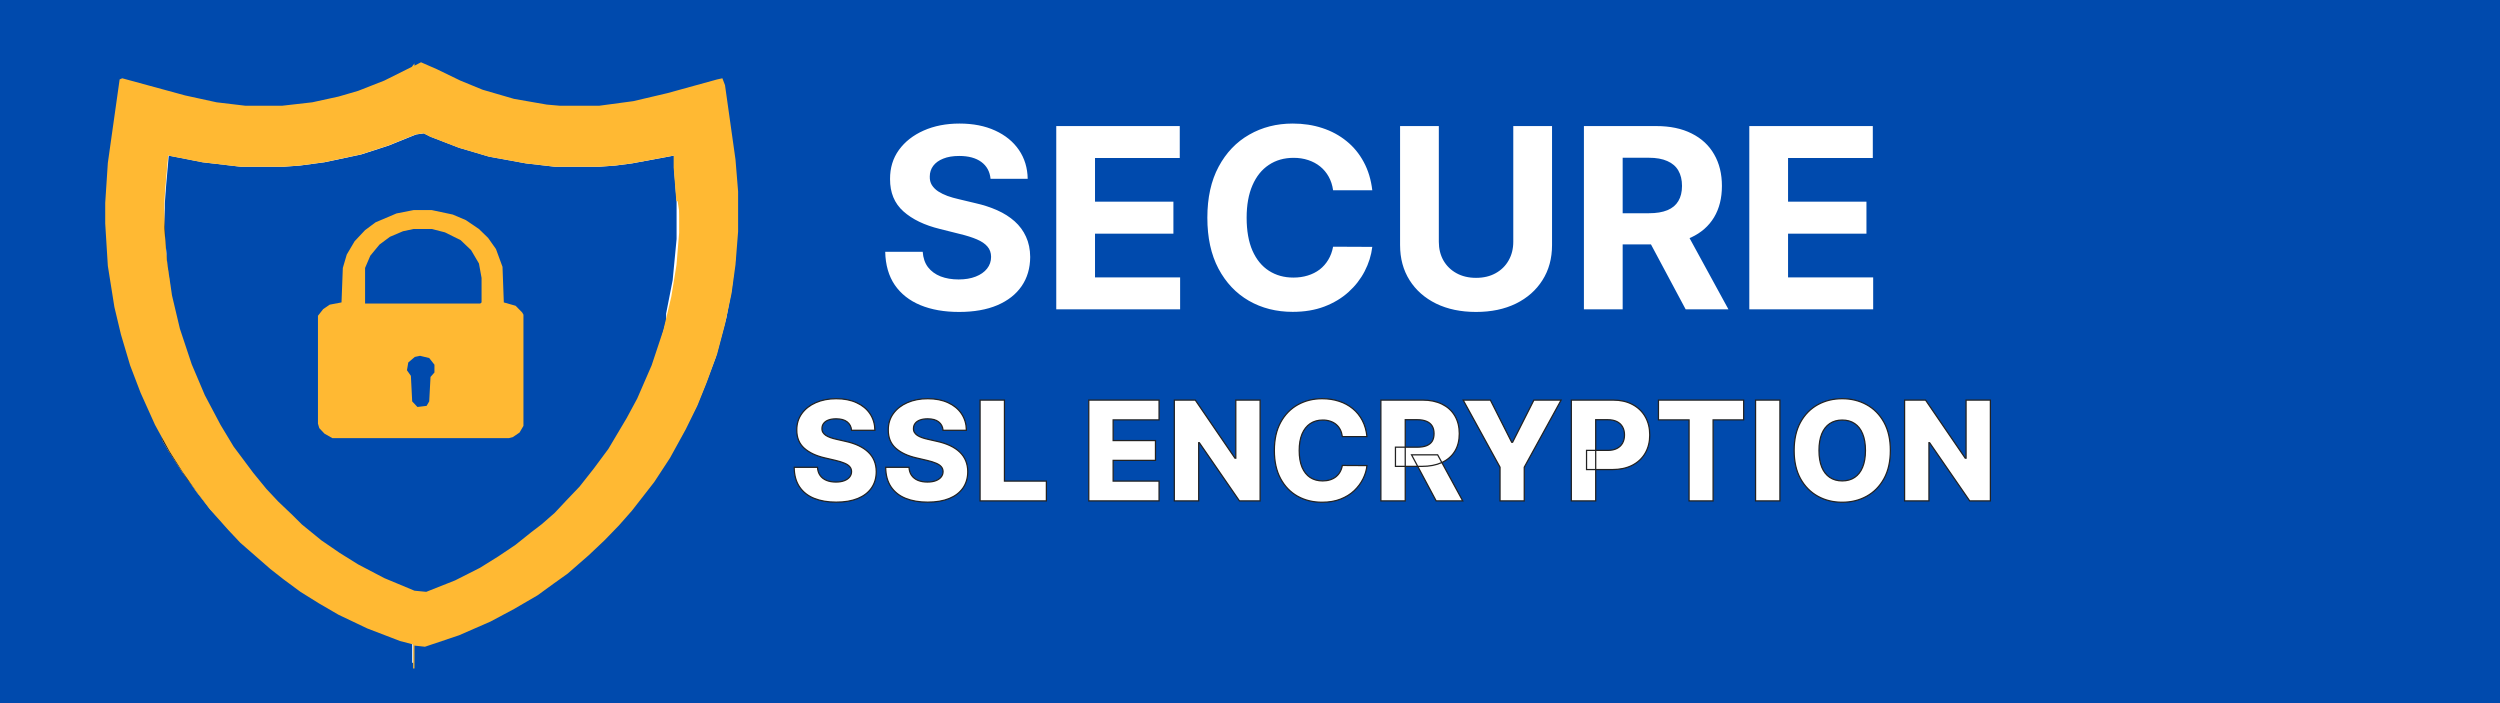 <svg width="3968" height="1116" viewBox="0 0 3968 1116" fill="none" xmlns="http://www.w3.org/2000/svg">
<rect width="3968" height="1116" fill="#9E9E9E"/>
<g clip-path="url(#clip0_0_1)">
<rect width="3968" height="1116" fill="#004AAD"/>
<path d="M664.623 209.889L677.088 211.654L710.327 225.778L751.876 239.901L793.425 250.494L845.36 259.321L880.677 262.852H951.31L990.781 259.321L1042.72 250.494L1059.34 246.963H1069.72L1075.96 319.346V379.37L1069.72 444.691L1059.34 497.654L1044.79 548.852L1028.17 594.753L1003.25 647.716L970.007 704.21L943 741.284L926.38 760.704L901.451 788.951L880.677 808.37L866.135 822.494L845.36 840.148L828.741 852.506L803.812 870.161L766.418 893.111L731.101 910.765L697.862 924.889L675.011 933.716L656.314 931.951L600.223 909L560.752 887.815L527.513 866.63L500.506 847.21L469.344 822.494L446.493 801.309L427.796 781.889L398.712 748.346L367.55 705.975L338.466 658.309L313.537 607.111L292.762 554.148L278.22 504.716L267.833 451.753L261.601 402.321L259.523 370.543V322.877L265.756 255.79L267.833 246.963L286.53 248.728L332.234 257.556L382.092 262.852H450.647L492.196 259.321L550.364 248.728L583.603 239.901L625.152 225.778L664.623 209.889Z" fill="#004AAD"/>
<path d="M664.623 178.111L675.011 181.642L708.25 195.765L741.489 208.123L774.728 218.716L812.122 227.543L859.903 234.605L876.522 236.37H940.923L984.549 232.839L1038.56 224.012L1092.58 211.654L1096.73 222.247L1107.12 299.926V305.222H1115.43L1117.5 298.16H1123.74L1127.89 305.222L1136.2 303.457L1146.59 294.63L1148.67 305.222H1152.82L1161.13 340.531L1165.29 389.963L1167.36 391.728V409.383L1161.13 460.58L1152.82 504.716L1136.2 566.506L1119.58 610.642L1105.04 645.951L1086.34 683.025L1061.41 727.161L1036.48 764.235L1001.17 808.37L980.394 831.321L957.542 854.272L932.613 877.222L899.374 905.469L876.522 921.358L851.593 939.012L814.199 960.198L776.805 979.617L726.947 1000.8L672.933 1018.46L656.314 1016.69V1052H654.236V1014.93L633.462 1009.63L581.526 990.21L535.822 969.025L504.661 951.37L475.577 933.716L448.57 914.296L427.796 898.407L380.015 857.802L361.318 838.383L332.234 806.605L311.459 780.123L288.607 748.346L267.833 716.568L257.446 698.914L259.523 693.617L265.756 702.444L269.911 704.21V707.741L280.298 709.506L284.453 716.568L290.685 720.099L296.917 709.506L311.459 707.741L313.537 698.914H319.769V702.444L326.001 704.21L336.389 714.802V718.333H340.543L361.318 744.815L384.17 774.827L402.867 794.247L425.718 818.963L431.951 824.259V827.79H436.105L450.648 841.914L469.344 857.802L485.964 870.161L515.048 891.346L556.597 916.062L600.223 937.247L643.849 954.901L662.546 960.198L679.166 958.432L712.405 946.074L753.953 928.42L793.425 907.235L818.354 891.346L847.438 871.926L882.754 843.679L901.451 827.79L920.148 808.37L947.155 778.358L972.084 746.58L997.013 713.037L1026.1 663.605L1048.95 615.938L1071.8 557.679L1073.88 547.086L1065.57 548.852V554.148L1059.34 559.444L1051.03 557.679L1048.95 554.148V540.025L1057.26 510.012V497.654L1067.65 444.691L1073.88 379.37V319.346L1069.72 266.383V246.963L1003.25 259.321L976.239 262.852L951.31 264.617H880.677L834.973 259.321L776.805 248.728L729.024 234.605L683.32 216.951L672.933 211.654L660.469 213.42L616.842 231.074L573.216 245.198L515.048 257.556L475.577 262.852L450.648 264.617H382.092L321.846 257.556L267.833 246.963L263.678 294.63L261.601 322.877V370.543L265.756 421.741L269.911 451.753V481.765L271.988 487.062L274.065 517.074H269.911L267.833 522.37L255.369 510.012L249.136 497.654L238.749 457.049L232.517 412.914L230.439 391.728V314.049L234.594 262.852L240.826 220.481L242.904 213.42L263.678 216.951L301.072 225.778L340.543 232.839L371.705 236.37H452.725L502.583 231.074L554.519 220.481L596.068 208.123L643.849 188.704L664.623 178.111Z" fill="white"/>
<path d="M656.314 333.469H685.398L718.637 340.531L739.411 349.358L760.185 363.481L774.727 377.605L787.192 395.259L797.579 423.506L799.657 480L818.354 485.296L828.741 495.889L830.818 499.42V675.963L824.586 686.556L814.199 693.617L807.966 695.383H527.513L515.048 688.321L506.738 679.494L504.661 672.432V501.185L512.97 490.593L523.358 483.531L542.055 480L544.132 425.272L550.364 404.086L562.829 382.901L579.448 365.247L596.068 352.889L629.307 338.765L656.314 333.469Z" fill="#FFB933"/>
<path d="M656.314 363.481H685.398L706.172 368.778L731.101 381.136L747.721 397.025L760.185 418.21L764.34 441.16V480L762.263 481.765H579.449V425.272L587.758 405.852L602.3 388.198L618.92 375.839L639.694 367.012L656.314 363.481Z" fill="#004AAD"/>
<path d="M257.446 693.617L265.756 702.444L269.911 704.21V707.741L280.298 709.506L284.453 716.568L290.685 720.099L296.917 709.506L311.459 707.741L313.537 698.914H319.769V702.444L326.001 704.21L336.389 714.802V718.333H340.543L361.318 744.815L384.17 774.827L402.866 794.247L425.718 818.963L431.951 824.259V827.79H436.105L450.648 841.914L469.344 857.803L485.964 870.161L512.971 889.58H506.738L494.274 884.284H485.964L488.041 887.815L485.964 893.111L477.654 894.877L475.577 901.938L469.344 903.704H461.035L440.26 894.877L423.641 882.519V878.988H415.331L380.015 848.975L363.395 836.617L357.163 829.556L350.931 827.79L323.924 796.012L296.917 760.704L269.911 720.099L257.446 698.914V693.617Z" fill="#222222"/>
<path d="M257.446 314.049H259.523L263.678 402.321L269.911 451.753V481.765L271.988 487.062L274.065 517.074H269.911L267.833 522.37L255.369 510.012L249.136 497.654L238.749 457.049L232.517 412.914L230.439 391.728V365.247L234.594 361.716L236.672 356.42L249.136 352.889L253.291 333.469L255.369 317.58L257.446 314.049Z" fill="#222222"/>
<path d="M687.475 123.383L702.017 125.148L731.101 137.506L785.115 156.926L797.579 162.222L810.044 163.988L845.36 171.049L878.599 176.346H940.922L980.394 172.815L1026.1 163.988H1042.72L1044.79 160.457L1078.03 155.161L1088.42 151.63H1098.81V155.161L1028.17 172.815L980.394 181.642L949.232 185.173H886.909L841.206 179.877L799.657 171.049L753.953 156.926L712.404 139.272L687.475 126.914V123.383Z" fill="#222222"/>
<path d="M666.701 564.741L681.243 568.272L689.553 578.864V591.222L683.32 598.284L681.243 637.123L677.088 644.185L662.546 645.951L654.236 637.123L652.159 596.519L645.927 587.691L648.004 575.333L658.391 566.506L666.701 564.741Z" fill="#004AAD"/>
<path d="M267.833 465.876H271.988L276.143 492.358H271.988L267.833 476.469V465.876Z" fill="#222222"/>
<path d="M668.223 98.84L693.18 109.732L730.616 127.886L765.972 142.409L815.886 156.932L867.88 166.009L888.678 167.825H951.071L1005.14 160.563L1059.22 147.855L1138.25 126.07L1146.57 124.255L1150.73 135.147L1167.37 253.148L1171.53 303.979V367.518L1167.37 420.165L1161.13 465.55L1150.73 514.565L1138.25 561.766L1121.61 607.151L1107.05 643.459L1088.34 681.582L1063.38 726.967L1038.42 765.09L1003.07 810.475L982.268 834.075L959.39 857.675L934.433 881.276L901.157 910.322L878.279 926.661L853.322 944.815L815.886 966.599L778.451 986.569L728.536 1008.35L674.462 1026.51L657.824 1024.69V1061H655.745V1022.88L634.947 1017.43L582.953 997.461L537.198 975.676L506.002 957.522L476.885 939.368L449.848 919.399L429.05 903.06L381.216 861.306L362.498 841.337L333.381 808.66L312.583 781.429L289.706 748.752L268.908 716.074L246.031 674.32L223.154 623.489L206.516 579.92L191.957 530.904L181.558 487.334L171.16 421.98L167 354.81V322.133L171.16 258.594L189.877 126.07L194.037 124.255L293.866 151.486L343.78 162.378L389.535 167.825H447.768L495.603 162.378L537.198 153.301L568.395 144.224L609.99 127.886L653.665 106.101L657.824 100.655V104.286L668.223 98.84ZM666.143 195.056L618.309 215.025L574.634 229.548L516.4 242.256L476.885 247.702L451.928 249.517H383.295L322.982 242.256L277.227 233.179H268.908L264.749 260.41L260.589 311.241V360.257L264.749 412.903L273.068 469.181L285.547 521.827L304.264 578.104L325.062 627.12L350.019 674.32L370.817 708.813L402.013 750.567L422.811 775.983L441.529 795.952L464.406 817.737L478.965 832.26L510.161 857.675L539.278 877.645L568.395 895.799L609.99 917.584L657.824 937.553L676.542 939.368L722.297 921.214L761.812 901.245L790.929 883.091L817.966 864.937L842.923 844.968L859.561 832.26L880.359 814.106L899.077 794.137L919.875 772.352L942.752 743.305L965.629 712.444L994.746 663.428L1011.38 632.566L1034.26 579.92L1052.98 523.642L1065.46 470.996L1073.78 420.165L1077.94 369.334V307.61L1071.7 233.179L1052.98 234.994L1005.14 244.071L978.108 247.702L953.151 249.517H882.439L836.684 244.071L778.451 233.179L730.616 218.656L684.861 200.502L674.462 195.056H666.143Z" fill="#FFB933"/>
<path d="M663.896 178.111L674.291 181.642L707.554 195.765L740.818 208.123L774.081 218.716L811.503 227.543L859.319 234.605L875.951 236.37H940.398L984.057 232.839L1038.11 224.012L1092.16 211.654L1096.32 222.247L1102.56 266.383V321.111L1098.4 344.062L1094.24 358.185L1092.16 361.716L1088 359.951L1079.69 345.827L1075.53 319.346H1073.45L1069.29 266.383V246.963L1002.77 259.321L975.741 262.852L950.793 264.617H880.108L834.371 259.321L776.16 248.728L728.344 234.605L682.607 216.951L672.212 211.654L659.738 213.42L616.08 231.074L572.422 245.197L514.211 257.556L474.71 262.852L449.763 264.617H381.157L320.867 257.556L266.814 246.963L262.656 294.63L260.577 322.876V370.543L264.735 421.741L268.893 451.753V481.765L270.972 487.062L273.051 517.074H268.893L266.814 522.37L254.34 510.012L248.103 497.654L237.709 457.049L231.472 412.914L229.393 391.728V314.049L233.551 262.852L239.788 220.481L241.866 213.42L262.656 216.951L300.077 225.778L339.578 232.839L370.762 236.37H451.842L501.737 231.074L553.711 220.481L595.29 208.123L643.107 188.704L663.896 178.111Z" fill="#FFB933"/>
<path d="M1572.2 283.756C1571.06 272.297 1566.18 263.396 1557.57 257.051C1548.95 250.706 1537.25 247.534 1522.48 247.534C1512.44 247.534 1503.97 248.955 1497.06 251.795C1490.14 254.542 1484.84 258.377 1481.15 263.301C1477.55 268.225 1475.75 273.812 1475.75 280.062C1475.56 285.271 1476.65 289.816 1479.02 293.699C1481.48 297.581 1484.84 300.943 1489.1 303.784C1493.36 306.53 1498.29 308.945 1503.87 311.028C1509.46 313.017 1515.43 314.722 1521.77 316.142L1547.91 322.392C1560.6 325.233 1572.24 329.021 1582.85 333.756C1593.46 338.491 1602.64 344.314 1610.41 351.227C1618.17 358.14 1624.19 366.284 1628.45 375.659C1632.8 385.034 1635.03 395.782 1635.12 407.903C1635.03 425.706 1630.48 441.142 1621.49 454.21C1612.59 467.184 1599.71 477.269 1582.85 484.466C1566.09 491.568 1545.87 495.119 1522.2 495.119C1498.71 495.119 1478.26 491.521 1460.83 484.324C1443.5 477.127 1429.96 466.473 1420.21 452.364C1410.55 438.159 1405.48 420.593 1405.01 399.665H1464.53C1465.19 409.419 1467.98 417.562 1472.91 424.097C1477.93 430.536 1484.6 435.413 1492.94 438.727C1501.36 441.947 1510.88 443.557 1521.49 443.557C1531.9 443.557 1540.95 442.042 1548.62 439.011C1556.38 435.981 1562.4 431.767 1566.66 426.369C1570.92 420.972 1573.05 414.769 1573.05 407.761C1573.05 401.227 1571.11 395.735 1567.23 391.284C1563.44 386.833 1557.85 383.045 1550.46 379.92C1543.17 376.795 1534.22 373.955 1523.62 371.398L1491.94 363.443C1467.42 357.477 1448.05 348.15 1433.85 335.46C1419.64 322.771 1412.59 305.678 1412.68 284.182C1412.59 266.568 1417.27 251.18 1426.74 238.017C1436.31 224.854 1449.42 214.58 1466.09 207.193C1482.76 199.807 1501.7 196.114 1522.91 196.114C1544.5 196.114 1563.34 199.807 1579.44 207.193C1595.63 214.58 1608.23 224.854 1617.23 238.017C1626.22 251.18 1630.86 266.426 1631.15 283.756H1572.2ZM1676.49 491V200.091H1872.52V250.801H1738V320.119H1862.43V370.83H1738V440.29H1873.09V491H1676.49ZM2178.09 301.938H2115.88C2114.74 293.888 2112.42 286.739 2108.92 280.489C2105.41 274.144 2100.91 268.746 2095.42 264.295C2089.93 259.845 2083.58 256.436 2076.39 254.068C2069.29 251.701 2061.57 250.517 2053.23 250.517C2038.18 250.517 2025.06 254.258 2013.89 261.739C2002.71 269.125 1994.05 279.92 1987.89 294.125C1981.74 308.235 1978.66 325.375 1978.66 345.545C1978.66 366.284 1981.74 383.708 1987.89 397.818C1994.14 411.928 2002.86 422.581 2014.03 429.778C2025.2 436.975 2038.13 440.574 2052.81 440.574C2061.05 440.574 2068.67 439.485 2075.68 437.307C2082.78 435.129 2089.08 431.956 2094.57 427.79C2100.06 423.528 2104.61 418.367 2108.21 412.307C2111.9 406.246 2114.46 399.333 2115.88 391.568L2178.09 391.852C2176.48 405.205 2172.46 418.083 2166.02 430.489C2159.67 442.799 2151.1 453.831 2140.31 463.585C2129.61 473.244 2116.82 480.915 2101.96 486.597C2087.18 492.184 2070.47 494.977 2051.81 494.977C2025.87 494.977 2002.67 489.106 1982.21 477.364C1961.85 465.621 1945.75 448.623 1933.92 426.369C1922.17 404.116 1916.3 377.174 1916.3 345.545C1916.3 313.822 1922.27 286.833 1934.2 264.58C1946.13 242.326 1962.33 225.375 1982.78 213.727C2003.23 201.985 2026.25 196.114 2051.81 196.114C2068.67 196.114 2084.29 198.481 2098.69 203.216C2113.18 207.951 2126.01 214.864 2137.18 223.955C2148.36 232.951 2157.45 243.983 2164.46 257.051C2171.56 270.119 2176.1 285.081 2178.09 301.938ZM2401.88 200.091H2463.39V389.011C2463.39 410.223 2458.32 428.784 2448.19 444.693C2438.15 460.602 2424.09 473.008 2406 481.909C2387.92 490.716 2366.85 495.119 2342.79 495.119C2318.65 495.119 2297.53 490.716 2279.44 481.909C2261.35 473.008 2247.29 460.602 2237.25 444.693C2227.22 428.784 2222.2 410.223 2222.2 389.011V200.091H2283.7V383.756C2283.7 394.835 2286.12 404.684 2290.95 413.301C2295.87 421.919 2302.78 428.689 2311.69 433.614C2320.59 438.538 2330.96 441 2342.79 441C2354.73 441 2365.1 438.538 2373.9 433.614C2382.8 428.689 2389.67 421.919 2394.5 413.301C2399.42 404.684 2401.88 394.835 2401.88 383.756V200.091ZM2513.99 491V200.091H2628.77C2650.74 200.091 2669.49 204.021 2685.02 211.881C2700.64 219.646 2712.53 230.678 2720.67 244.977C2728.91 259.182 2733.03 275.896 2733.03 295.119C2733.03 314.437 2728.86 331.057 2720.53 344.977C2712.19 358.803 2700.12 369.409 2684.31 376.795C2668.59 384.182 2649.55 387.875 2627.2 387.875H2550.36V338.443H2617.26C2629 338.443 2638.76 336.833 2646.52 333.614C2654.29 330.394 2660.06 325.564 2663.85 319.125C2667.73 312.686 2669.68 304.684 2669.68 295.119C2669.68 285.46 2667.73 277.316 2663.85 270.688C2660.06 264.059 2654.24 259.04 2646.38 255.631C2638.62 252.127 2628.81 250.375 2616.98 250.375H2575.5V491H2513.99ZM2671.1 358.614L2743.4 491H2675.5L2604.76 358.614H2671.1ZM2776.49 491V200.091H2972.52V250.801H2838V320.119H2962.43V370.83H2838V440.29H2973.09V491H2776.49Z" fill="white"/>
<mask id="path-13-outside-1_0_1" maskUnits="userSpaceOnUse" x="1259" y="631" width="1902" height="168" fill="black">
<rect fill="white" x="1259" y="631" width="1902" height="168"/>
<path d="M1351.59 682.969C1351.07 677.24 1348.76 672.786 1344.64 669.609C1340.58 666.38 1334.77 664.766 1327.22 664.766C1322.22 664.766 1318.05 665.417 1314.72 666.719C1311.39 668.021 1308.89 669.818 1307.22 672.109C1305.55 674.349 1304.69 676.927 1304.64 679.844C1304.54 682.24 1305.01 684.349 1306.05 686.172C1307.14 687.995 1308.7 689.609 1310.73 691.016C1312.82 692.37 1315.32 693.568 1318.23 694.609C1321.15 695.651 1324.43 696.562 1328.08 697.344L1341.83 700.469C1349.74 702.188 1356.72 704.479 1362.77 707.344C1368.86 710.208 1373.96 713.62 1378.08 717.578C1382.24 721.536 1385.4 726.094 1387.53 731.25C1389.67 736.406 1390.76 742.187 1390.81 748.594C1390.76 758.698 1388.21 767.37 1383.16 774.609C1378.1 781.849 1370.84 787.396 1361.36 791.25C1351.93 795.104 1340.55 797.031 1327.22 797.031C1313.83 797.031 1302.17 795.026 1292.22 791.016C1282.27 787.005 1274.54 780.911 1269.02 772.734C1263.49 764.557 1260.66 754.219 1260.5 741.719H1297.53C1297.84 746.875 1299.22 751.172 1301.67 754.609C1304.12 758.047 1307.48 760.651 1311.75 762.422C1316.07 764.193 1321.07 765.078 1326.75 765.078C1331.96 765.078 1336.39 764.375 1340.03 762.969C1343.73 761.563 1346.57 759.609 1348.55 757.109C1350.53 754.609 1351.54 751.745 1351.59 748.516C1351.54 745.495 1350.6 742.917 1348.78 740.781C1346.96 738.594 1344.15 736.719 1340.34 735.156C1336.59 733.542 1331.8 732.057 1325.97 730.703L1309.25 726.797C1295.4 723.62 1284.48 718.49 1276.52 711.406C1268.55 704.271 1264.59 694.635 1264.64 682.5C1264.59 672.604 1267.24 663.932 1272.61 656.484C1277.97 649.036 1285.4 643.229 1294.88 639.063C1304.35 634.896 1315.16 632.812 1327.3 632.812C1339.69 632.812 1350.45 634.922 1359.56 639.141C1368.73 643.307 1375.84 649.167 1380.89 656.719C1385.94 664.271 1388.52 673.021 1388.63 682.969H1351.59ZM1496.83 682.969C1496.31 677.24 1493.99 672.786 1489.88 669.609C1485.81 666.38 1480.01 664.766 1472.45 664.766C1467.45 664.766 1463.29 665.417 1459.95 666.719C1456.62 668.021 1454.12 669.818 1452.45 672.109C1450.79 674.349 1449.93 676.927 1449.88 679.844C1449.77 682.24 1450.24 684.349 1451.28 686.172C1452.38 687.995 1453.94 689.609 1455.97 691.016C1458.05 692.37 1460.55 693.568 1463.47 694.609C1466.39 695.651 1469.67 696.562 1473.31 697.344L1487.06 700.469C1494.98 702.188 1501.96 704.479 1508 707.344C1514.09 710.208 1519.2 713.62 1523.31 717.578C1527.48 721.536 1530.63 726.094 1532.77 731.25C1534.9 736.406 1535.99 742.187 1536.05 748.594C1535.99 758.698 1533.44 767.37 1528.39 774.609C1523.34 781.849 1516.07 787.396 1506.59 791.25C1497.17 795.104 1485.79 797.031 1472.45 797.031C1459.07 797.031 1447.4 795.026 1437.45 791.016C1427.51 787.005 1419.77 780.911 1414.25 772.734C1408.73 764.557 1405.89 754.219 1405.73 741.719H1442.77C1443.08 746.875 1444.46 751.172 1446.91 754.609C1449.35 758.047 1452.71 760.651 1456.98 762.422C1461.31 764.193 1466.31 765.078 1471.98 765.078C1477.19 765.078 1481.62 764.375 1485.27 762.969C1488.96 761.563 1491.8 759.609 1493.78 757.109C1495.76 754.609 1496.78 751.745 1496.83 748.516C1496.78 745.495 1495.84 742.917 1494.02 740.781C1492.19 738.594 1489.38 736.719 1485.58 735.156C1481.83 733.542 1477.04 732.057 1471.2 730.703L1454.48 726.797C1440.63 723.62 1429.72 718.49 1421.75 711.406C1413.78 704.271 1409.82 694.635 1409.88 682.5C1409.82 672.604 1412.48 663.932 1417.84 656.484C1423.21 649.036 1430.63 643.229 1440.11 639.063C1449.59 634.896 1460.4 632.812 1472.53 632.812C1484.93 632.812 1495.68 634.922 1504.8 639.141C1513.96 643.307 1521.07 649.167 1526.13 656.719C1531.18 664.271 1533.76 673.021 1533.86 682.969H1496.83ZM1555.58 795V635H1594.25V763.594H1660.81V795H1555.58ZM1728.1 795V635H1839.66V666.406H1766.77V699.219H1833.96V730.703H1766.77V763.594H1839.66V795H1728.1ZM2000.05 635V795H1967.24L1903.57 702.656H1902.55V795H1863.88V635H1897.16L1960.13 727.187H1961.46V635H2000.05ZM2169.6 692.969H2130.54C2130.02 688.958 2128.95 685.339 2127.34 682.109C2125.72 678.88 2123.59 676.12 2120.93 673.828C2118.27 671.536 2115.12 669.792 2111.48 668.594C2107.88 667.344 2103.9 666.719 2099.52 666.719C2091.76 666.719 2085.07 668.62 2079.45 672.422C2073.87 676.224 2069.58 681.719 2066.55 688.906C2063.59 696.094 2062.1 704.792 2062.1 715C2062.1 725.625 2063.61 734.531 2066.63 741.719C2069.71 748.854 2074 754.245 2079.52 757.891C2085.1 761.484 2091.68 763.281 2099.29 763.281C2103.56 763.281 2107.44 762.734 2110.93 761.641C2114.47 760.547 2117.57 758.958 2120.23 756.875C2122.93 754.74 2125.15 752.161 2126.87 749.141C2128.64 746.068 2129.86 742.604 2130.54 738.75L2169.6 738.984C2168.92 746.068 2166.87 753.047 2163.43 759.922C2160.04 766.797 2155.38 773.073 2149.45 778.75C2143.51 784.375 2136.27 788.854 2127.73 792.187C2119.24 795.521 2109.5 797.187 2098.51 797.187C2084.03 797.187 2071.06 794.01 2059.6 787.656C2048.2 781.25 2039.18 771.927 2032.57 759.687C2025.96 747.448 2022.65 732.552 2022.65 715C2022.65 697.396 2026.01 682.474 2032.73 670.234C2039.45 657.995 2048.53 648.698 2059.99 642.344C2071.45 635.99 2084.29 632.812 2098.51 632.812C2108.2 632.812 2117.15 634.167 2125.38 636.875C2133.61 639.531 2140.85 643.437 2147.1 648.594C2153.35 653.698 2158.43 659.974 2162.34 667.422C2166.24 674.87 2168.66 683.385 2169.6 692.969ZM2191.73 795V635H2257.82C2269.8 635 2280.14 637.161 2288.84 641.484C2297.59 645.755 2304.33 651.901 2309.07 659.922C2313.81 667.891 2316.18 677.344 2316.18 688.281C2316.18 699.375 2313.76 708.802 2308.92 716.562C2304.07 724.271 2297.2 730.156 2288.29 734.219C2279.39 738.229 2268.84 740.234 2256.65 740.234H2214.86V709.766H2249.46C2255.3 709.766 2260.17 709.01 2264.07 707.5C2268.03 705.937 2271.03 703.594 2273.06 700.469C2275.09 697.292 2276.11 693.229 2276.11 688.281C2276.11 683.333 2275.09 679.245 2273.06 676.016C2271.03 672.734 2268.03 670.286 2264.07 668.672C2260.12 667.005 2255.25 666.172 2249.46 666.172H2230.4V795H2191.73ZM2281.81 721.875L2321.65 795H2279.46L2240.4 721.875H2281.81ZM2322.34 635H2365.54L2399.37 701.953H2400.77L2434.6 635H2477.8L2419.29 741.562V795H2380.85V741.562L2322.34 635ZM2494.02 795V635H2560.11C2572.09 635 2582.43 637.344 2591.13 642.031C2599.88 646.667 2606.62 653.151 2611.36 661.484C2616.1 669.766 2618.47 679.401 2618.47 690.391C2618.47 701.432 2616.05 711.094 2611.2 719.375C2606.41 727.604 2599.56 733.984 2590.66 738.516C2581.75 743.047 2571.18 745.312 2558.94 745.312H2518.16V714.844H2551.75C2557.58 714.844 2562.45 713.828 2566.36 711.797C2570.32 709.766 2573.31 706.927 2575.34 703.281C2577.38 699.583 2578.39 695.286 2578.39 690.391C2578.39 685.443 2577.38 681.172 2575.34 677.578C2573.31 673.932 2570.32 671.12 2566.36 669.141C2562.4 667.161 2557.53 666.172 2551.75 666.172H2532.69V795H2494.02ZM2632.3 666.406V635H2767.53V666.406H2719.02V795H2680.89V666.406H2632.3ZM2825.09 635V795H2786.42V635H2825.09ZM3000.38 715C3000.38 732.604 2997 747.526 2990.23 759.766C2983.46 772.005 2974.29 781.302 2962.73 787.656C2951.22 794.01 2938.3 797.187 2923.98 797.187C2909.6 797.187 2896.66 793.984 2885.15 787.578C2873.64 781.172 2864.5 771.875 2857.73 759.687C2851.01 747.448 2847.65 732.552 2847.65 715C2847.65 697.396 2851.01 682.474 2857.73 670.234C2864.5 657.995 2873.64 648.698 2885.15 642.344C2896.66 635.99 2909.6 632.812 2923.98 632.812C2938.3 632.812 2951.22 635.99 2962.73 642.344C2974.29 648.698 2983.46 657.995 2990.23 670.234C2997 682.474 3000.38 697.396 3000.38 715ZM2960.85 715C2960.85 704.583 2959.37 695.781 2956.4 688.594C2953.48 681.406 2949.26 675.964 2943.74 672.266C2938.27 668.568 2931.68 666.719 2923.98 666.719C2916.32 666.719 2909.73 668.568 2904.21 672.266C2898.69 675.964 2894.45 681.406 2891.48 688.594C2888.56 695.781 2887.1 704.583 2887.1 715C2887.1 725.417 2888.56 734.219 2891.48 741.406C2894.45 748.594 2898.69 754.036 2904.21 757.734C2909.73 761.432 2916.32 763.281 2923.98 763.281C2931.68 763.281 2938.27 761.432 2943.74 757.734C2949.26 754.036 2953.48 748.594 2956.4 741.406C2959.37 734.219 2960.85 725.417 2960.85 715ZM3159.13 635V795H3126.32L3062.65 702.656H3061.63V795H3022.96V635H3056.24L3119.21 727.187H3120.54V635H3159.13Z"/>
</mask>
<path d="M1351.59 682.969C1351.07 677.24 1348.76 672.786 1344.64 669.609C1340.58 666.38 1334.77 664.766 1327.22 664.766C1322.22 664.766 1318.05 665.417 1314.72 666.719C1311.39 668.021 1308.89 669.818 1307.22 672.109C1305.55 674.349 1304.69 676.927 1304.64 679.844C1304.54 682.24 1305.01 684.349 1306.05 686.172C1307.14 687.995 1308.7 689.609 1310.73 691.016C1312.82 692.37 1315.32 693.568 1318.23 694.609C1321.15 695.651 1324.43 696.562 1328.08 697.344L1341.83 700.469C1349.74 702.188 1356.72 704.479 1362.77 707.344C1368.86 710.208 1373.96 713.62 1378.08 717.578C1382.24 721.536 1385.4 726.094 1387.53 731.25C1389.67 736.406 1390.76 742.187 1390.81 748.594C1390.76 758.698 1388.21 767.37 1383.16 774.609C1378.1 781.849 1370.84 787.396 1361.36 791.25C1351.93 795.104 1340.55 797.031 1327.22 797.031C1313.83 797.031 1302.17 795.026 1292.22 791.016C1282.27 787.005 1274.54 780.911 1269.02 772.734C1263.49 764.557 1260.66 754.219 1260.5 741.719H1297.53C1297.84 746.875 1299.22 751.172 1301.67 754.609C1304.12 758.047 1307.48 760.651 1311.75 762.422C1316.07 764.193 1321.07 765.078 1326.75 765.078C1331.96 765.078 1336.39 764.375 1340.03 762.969C1343.73 761.563 1346.57 759.609 1348.55 757.109C1350.53 754.609 1351.54 751.745 1351.59 748.516C1351.54 745.495 1350.6 742.917 1348.78 740.781C1346.96 738.594 1344.15 736.719 1340.34 735.156C1336.59 733.542 1331.8 732.057 1325.97 730.703L1309.25 726.797C1295.4 723.62 1284.48 718.49 1276.52 711.406C1268.55 704.271 1264.59 694.635 1264.64 682.5C1264.59 672.604 1267.24 663.932 1272.61 656.484C1277.97 649.036 1285.4 643.229 1294.88 639.063C1304.35 634.896 1315.16 632.812 1327.3 632.812C1339.69 632.812 1350.45 634.922 1359.56 639.141C1368.73 643.307 1375.84 649.167 1380.89 656.719C1385.94 664.271 1388.52 673.021 1388.63 682.969H1351.59ZM1496.83 682.969C1496.31 677.24 1493.99 672.786 1489.88 669.609C1485.81 666.38 1480.01 664.766 1472.45 664.766C1467.45 664.766 1463.29 665.417 1459.95 666.719C1456.62 668.021 1454.12 669.818 1452.45 672.109C1450.79 674.349 1449.93 676.927 1449.88 679.844C1449.77 682.24 1450.24 684.349 1451.28 686.172C1452.38 687.995 1453.94 689.609 1455.97 691.016C1458.05 692.37 1460.55 693.568 1463.47 694.609C1466.39 695.651 1469.67 696.562 1473.31 697.344L1487.06 700.469C1494.98 702.188 1501.96 704.479 1508 707.344C1514.09 710.208 1519.2 713.62 1523.31 717.578C1527.48 721.536 1530.63 726.094 1532.77 731.25C1534.9 736.406 1535.99 742.187 1536.05 748.594C1535.99 758.698 1533.44 767.37 1528.39 774.609C1523.34 781.849 1516.07 787.396 1506.59 791.25C1497.17 795.104 1485.79 797.031 1472.45 797.031C1459.07 797.031 1447.4 795.026 1437.45 791.016C1427.51 787.005 1419.77 780.911 1414.25 772.734C1408.73 764.557 1405.89 754.219 1405.73 741.719H1442.77C1443.08 746.875 1444.46 751.172 1446.91 754.609C1449.35 758.047 1452.71 760.651 1456.98 762.422C1461.31 764.193 1466.31 765.078 1471.98 765.078C1477.19 765.078 1481.62 764.375 1485.27 762.969C1488.96 761.563 1491.8 759.609 1493.78 757.109C1495.76 754.609 1496.78 751.745 1496.83 748.516C1496.78 745.495 1495.84 742.917 1494.02 740.781C1492.19 738.594 1489.38 736.719 1485.58 735.156C1481.83 733.542 1477.04 732.057 1471.2 730.703L1454.48 726.797C1440.63 723.62 1429.72 718.49 1421.75 711.406C1413.78 704.271 1409.82 694.635 1409.88 682.5C1409.82 672.604 1412.48 663.932 1417.84 656.484C1423.21 649.036 1430.63 643.229 1440.11 639.063C1449.59 634.896 1460.4 632.812 1472.53 632.812C1484.93 632.812 1495.68 634.922 1504.8 639.141C1513.96 643.307 1521.07 649.167 1526.13 656.719C1531.18 664.271 1533.76 673.021 1533.86 682.969H1496.83ZM1555.58 795V635H1594.25V763.594H1660.81V795H1555.58ZM1728.1 795V635H1839.66V666.406H1766.77V699.219H1833.96V730.703H1766.77V763.594H1839.66V795H1728.1ZM2000.05 635V795H1967.24L1903.57 702.656H1902.55V795H1863.88V635H1897.16L1960.13 727.187H1961.46V635H2000.05ZM2169.6 692.969H2130.54C2130.02 688.958 2128.95 685.339 2127.34 682.109C2125.72 678.88 2123.59 676.12 2120.93 673.828C2118.27 671.536 2115.12 669.792 2111.48 668.594C2107.88 667.344 2103.9 666.719 2099.52 666.719C2091.76 666.719 2085.07 668.62 2079.45 672.422C2073.87 676.224 2069.58 681.719 2066.55 688.906C2063.59 696.094 2062.1 704.792 2062.1 715C2062.1 725.625 2063.61 734.531 2066.63 741.719C2069.71 748.854 2074 754.245 2079.52 757.891C2085.1 761.484 2091.68 763.281 2099.29 763.281C2103.56 763.281 2107.44 762.734 2110.93 761.641C2114.47 760.547 2117.57 758.958 2120.23 756.875C2122.93 754.74 2125.15 752.161 2126.87 749.141C2128.64 746.068 2129.86 742.604 2130.54 738.75L2169.6 738.984C2168.92 746.068 2166.87 753.047 2163.43 759.922C2160.04 766.797 2155.38 773.073 2149.45 778.75C2143.51 784.375 2136.27 788.854 2127.73 792.187C2119.24 795.521 2109.5 797.187 2098.51 797.187C2084.03 797.187 2071.06 794.01 2059.6 787.656C2048.2 781.25 2039.18 771.927 2032.57 759.687C2025.96 747.448 2022.65 732.552 2022.65 715C2022.65 697.396 2026.01 682.474 2032.73 670.234C2039.45 657.995 2048.53 648.698 2059.99 642.344C2071.45 635.99 2084.29 632.812 2098.51 632.812C2108.2 632.812 2117.15 634.167 2125.38 636.875C2133.61 639.531 2140.85 643.437 2147.1 648.594C2153.35 653.698 2158.43 659.974 2162.34 667.422C2166.24 674.87 2168.66 683.385 2169.6 692.969ZM2191.73 795V635H2257.82C2269.8 635 2280.14 637.161 2288.84 641.484C2297.59 645.755 2304.33 651.901 2309.07 659.922C2313.81 667.891 2316.18 677.344 2316.18 688.281C2316.18 699.375 2313.76 708.802 2308.92 716.562C2304.07 724.271 2297.2 730.156 2288.29 734.219C2279.39 738.229 2268.84 740.234 2256.65 740.234H2214.86V709.766H2249.46C2255.3 709.766 2260.17 709.01 2264.07 707.5C2268.03 705.937 2271.03 703.594 2273.06 700.469C2275.09 697.292 2276.11 693.229 2276.11 688.281C2276.11 683.333 2275.09 679.245 2273.06 676.016C2271.03 672.734 2268.03 670.286 2264.07 668.672C2260.12 667.005 2255.25 666.172 2249.46 666.172H2230.4V795H2191.73ZM2281.81 721.875L2321.65 795H2279.46L2240.4 721.875H2281.81ZM2322.34 635H2365.54L2399.37 701.953H2400.77L2434.6 635H2477.8L2419.29 741.562V795H2380.85V741.562L2322.34 635ZM2494.02 795V635H2560.11C2572.09 635 2582.43 637.344 2591.13 642.031C2599.88 646.667 2606.62 653.151 2611.36 661.484C2616.1 669.766 2618.47 679.401 2618.47 690.391C2618.47 701.432 2616.05 711.094 2611.2 719.375C2606.41 727.604 2599.56 733.984 2590.66 738.516C2581.75 743.047 2571.18 745.312 2558.94 745.312H2518.16V714.844H2551.75C2557.58 714.844 2562.45 713.828 2566.36 711.797C2570.32 709.766 2573.31 706.927 2575.34 703.281C2577.38 699.583 2578.39 695.286 2578.39 690.391C2578.39 685.443 2577.38 681.172 2575.34 677.578C2573.31 673.932 2570.32 671.12 2566.36 669.141C2562.4 667.161 2557.53 666.172 2551.75 666.172H2532.69V795H2494.02ZM2632.3 666.406V635H2767.53V666.406H2719.02V795H2680.89V666.406H2632.3ZM2825.09 635V795H2786.42V635H2825.09ZM3000.38 715C3000.38 732.604 2997 747.526 2990.23 759.766C2983.46 772.005 2974.29 781.302 2962.73 787.656C2951.22 794.01 2938.3 797.187 2923.98 797.187C2909.6 797.187 2896.66 793.984 2885.15 787.578C2873.64 781.172 2864.5 771.875 2857.73 759.687C2851.01 747.448 2847.65 732.552 2847.65 715C2847.65 697.396 2851.01 682.474 2857.73 670.234C2864.5 657.995 2873.64 648.698 2885.15 642.344C2896.66 635.99 2909.6 632.812 2923.98 632.812C2938.3 632.812 2951.22 635.99 2962.73 642.344C2974.29 648.698 2983.46 657.995 2990.23 670.234C2997 682.474 3000.38 697.396 3000.38 715ZM2960.85 715C2960.85 704.583 2959.37 695.781 2956.4 688.594C2953.48 681.406 2949.26 675.964 2943.74 672.266C2938.27 668.568 2931.68 666.719 2923.98 666.719C2916.32 666.719 2909.73 668.568 2904.21 672.266C2898.69 675.964 2894.45 681.406 2891.48 688.594C2888.56 695.781 2887.1 704.583 2887.1 715C2887.1 725.417 2888.56 734.219 2891.48 741.406C2894.45 748.594 2898.69 754.036 2904.21 757.734C2909.73 761.432 2916.32 763.281 2923.98 763.281C2931.68 763.281 2938.27 761.432 2943.74 757.734C2949.26 754.036 2953.48 748.594 2956.4 741.406C2959.37 734.219 2960.85 725.417 2960.85 715ZM3159.13 635V795H3126.32L3062.65 702.656H3061.63V795H3022.96V635H3056.24L3119.21 727.187H3120.54V635H3159.13Z" fill="white"/>
<path d="M1351.59 682.969L1350.6 683.059L1350.68 683.969H1351.59V682.969ZM1344.64 669.609L1344.02 670.392L1344.03 670.401L1344.64 669.609ZM1314.72 666.719L1314.35 665.787H1314.35L1314.72 666.719ZM1307.22 672.109L1308.02 672.706L1308.03 672.698L1307.22 672.109ZM1304.64 679.844L1305.64 679.887L1305.64 679.874L1305.64 679.862L1304.64 679.844ZM1306.05 686.172L1305.18 686.668L1305.18 686.677L1305.19 686.686L1306.05 686.172ZM1310.73 691.016L1310.17 691.838L1310.18 691.846L1310.19 691.854L1310.73 691.016ZM1318.23 694.609L1318.57 693.668L1318.23 694.609ZM1328.08 697.344L1328.3 696.369L1328.29 696.366L1328.08 697.344ZM1341.83 700.469L1341.61 701.444L1341.62 701.446L1341.83 700.469ZM1362.77 707.344L1362.34 708.247L1362.34 708.249L1362.77 707.344ZM1378.08 717.578L1377.38 718.299L1377.39 718.303L1378.08 717.578ZM1387.53 731.25L1386.61 731.633V731.633L1387.53 731.25ZM1390.81 748.594L1391.81 748.599L1391.81 748.586L1390.81 748.594ZM1383.16 774.609L1382.34 774.037L1383.16 774.609ZM1361.36 791.25L1360.98 790.324L1360.98 790.324L1361.36 791.25ZM1292.22 791.016L1292.59 790.088L1292.22 791.016ZM1269.02 772.734L1268.19 773.294L1269.02 772.734ZM1260.5 741.719V740.719H1259.49L1259.5 741.731L1260.5 741.719ZM1297.53 741.719L1298.53 741.658L1298.47 740.719H1297.53V741.719ZM1301.67 754.609L1300.86 755.189L1301.67 754.609ZM1311.75 762.422L1311.37 763.346L1311.37 763.347L1311.75 762.422ZM1340.03 762.969L1339.68 762.034L1339.67 762.036L1340.03 762.969ZM1348.55 757.109L1347.76 756.489L1348.55 757.109ZM1351.59 748.516L1352.59 748.532L1352.59 748.515L1352.59 748.498L1351.59 748.516ZM1348.78 740.781L1348.01 741.421L1348.02 741.431L1348.78 740.781ZM1340.34 735.156L1339.95 736.075L1339.96 736.078L1339.96 736.081L1340.34 735.156ZM1325.97 730.703L1325.74 731.677L1325.74 731.677L1325.97 730.703ZM1309.25 726.797L1309.48 725.823L1309.47 725.822L1309.25 726.797ZM1276.52 711.406L1275.85 712.151L1275.85 712.154L1276.52 711.406ZM1264.64 682.5L1265.64 682.504L1265.64 682.495L1264.64 682.5ZM1272.61 656.484L1271.8 655.9L1272.61 656.484ZM1294.88 639.062L1295.28 639.978V639.978L1294.88 639.062ZM1359.56 639.141L1359.14 640.048L1359.15 640.051L1359.56 639.141ZM1380.89 656.719L1381.72 656.163L1380.89 656.719ZM1388.63 682.969V683.969H1389.64L1389.62 682.958L1388.63 682.969ZM1352.59 682.878C1352.05 676.905 1349.61 672.184 1345.25 668.818L1344.03 670.401C1347.9 673.389 1350.1 677.574 1350.6 683.059L1352.59 682.878ZM1345.26 668.827C1340.96 665.405 1334.9 663.766 1327.22 663.766V665.766C1334.64 665.766 1340.2 667.355 1344.02 670.392L1345.26 668.827ZM1327.22 663.766C1322.14 663.766 1317.84 664.426 1314.35 665.787L1315.08 667.65C1318.26 666.408 1322.3 665.766 1327.22 665.766V663.766ZM1314.35 665.787C1310.89 667.141 1308.22 669.039 1306.41 671.521L1308.03 672.698C1309.56 670.596 1311.88 668.901 1315.08 667.65L1314.35 665.787ZM1306.42 671.512C1304.62 673.927 1303.7 676.71 1303.64 679.826L1305.64 679.862C1305.69 677.144 1306.48 674.77 1308.02 672.706L1306.42 671.512ZM1303.64 679.8C1303.53 682.357 1304.03 684.659 1305.18 686.668L1306.92 685.676C1305.98 684.039 1305.54 682.122 1305.64 679.887L1303.64 679.8ZM1305.19 686.686C1306.37 688.649 1308.04 690.364 1310.17 691.838L1311.3 690.193C1309.37 688.855 1307.91 687.34 1306.9 685.657L1305.19 686.686ZM1310.19 691.854C1312.35 693.26 1314.93 694.489 1317.9 695.551L1318.57 693.668C1315.71 692.646 1313.28 691.48 1311.28 690.177L1310.19 691.854ZM1317.9 695.551C1320.86 696.61 1324.19 697.533 1327.87 698.322L1328.29 696.366C1324.68 695.592 1321.44 694.692 1318.57 693.668L1317.9 695.551ZM1327.86 698.319L1341.61 701.444L1342.05 699.494L1328.3 696.369L1327.86 698.319ZM1341.62 701.446C1349.47 703.152 1356.38 705.422 1362.34 708.247L1363.19 706.44C1357.07 703.537 1350.02 701.223 1342.04 699.492L1341.62 701.446ZM1362.34 708.249C1368.35 711.075 1373.36 714.428 1377.38 718.299L1378.77 716.857C1374.57 712.811 1369.37 709.342 1363.19 706.439L1362.34 708.249ZM1377.39 718.303C1381.46 722.168 1384.53 726.61 1386.61 731.633L1388.46 730.867C1386.26 725.578 1383.03 720.905 1378.77 716.853L1377.39 718.303ZM1386.61 731.633C1388.69 736.654 1389.76 742.305 1389.81 748.602L1391.81 748.586C1391.76 742.07 1390.65 736.159 1388.46 730.867L1386.61 731.633ZM1389.81 748.589C1389.76 758.52 1387.26 766.987 1382.34 774.037L1383.98 775.182C1389.16 767.752 1391.76 758.876 1391.81 748.599L1389.81 748.589ZM1382.34 774.037C1377.41 781.094 1370.31 786.53 1360.98 790.324L1361.74 792.176C1371.36 788.261 1378.8 782.604 1383.98 775.182L1382.34 774.037ZM1360.98 790.324C1351.7 794.117 1340.46 796.031 1327.22 796.031V798.031C1340.64 798.031 1352.16 796.092 1361.74 792.176L1360.98 790.324ZM1327.22 796.031C1313.93 796.031 1302.4 794.04 1292.59 790.088L1291.84 791.943C1301.94 796.012 1313.74 798.031 1327.22 798.031V796.031ZM1292.59 790.088C1282.81 786.145 1275.24 780.172 1269.84 772.175L1268.19 773.294C1273.83 781.651 1281.73 787.865 1291.84 791.943L1292.59 790.088ZM1269.84 772.175C1264.46 764.198 1261.65 754.063 1261.5 741.706L1259.5 741.731C1259.66 754.374 1262.53 764.917 1268.19 773.294L1269.84 772.175ZM1260.5 742.719H1297.53V740.719H1260.5V742.719ZM1296.53 741.779C1296.85 747.08 1298.28 751.568 1300.86 755.189L1302.49 754.029C1300.17 750.775 1298.83 746.67 1298.53 741.658L1296.53 741.779ZM1300.86 755.189C1303.42 758.794 1306.94 761.51 1311.37 763.346L1312.13 761.498C1308.02 759.792 1304.82 757.3 1302.49 754.029L1300.86 755.189ZM1311.37 763.347C1315.84 765.177 1320.97 766.078 1326.75 766.078V764.078C1321.18 764.078 1316.31 763.209 1312.13 761.497L1311.37 763.347ZM1326.75 766.078C1332.04 766.078 1336.6 765.364 1340.39 763.902L1339.67 762.036C1336.17 763.386 1331.87 764.078 1326.75 764.078V766.078ZM1340.39 763.903C1344.21 762.448 1347.22 760.402 1349.33 757.73L1347.76 756.489C1345.92 758.817 1343.25 760.677 1339.68 762.034L1340.39 763.903ZM1349.33 757.73C1351.45 755.055 1352.54 751.978 1352.59 748.532L1350.59 748.499C1350.55 751.512 1349.6 754.163 1347.76 756.489L1349.33 757.73ZM1352.59 748.498C1352.54 745.264 1351.53 742.458 1349.54 740.132L1348.02 741.431C1349.68 743.375 1350.55 745.725 1350.59 748.533L1352.59 748.498ZM1349.55 740.141C1347.59 737.785 1344.61 735.83 1340.72 734.231L1339.96 736.081C1343.68 737.607 1346.33 739.402 1348.01 741.421L1349.55 740.141ZM1340.74 734.238C1336.92 732.592 1332.06 731.091 1326.19 729.729L1325.74 731.677C1331.54 733.024 1336.27 734.492 1339.95 736.075L1340.74 734.238ZM1326.2 729.729L1309.48 725.823L1309.02 727.771L1325.74 731.677L1326.2 729.729ZM1309.47 725.822C1295.73 722.671 1284.99 717.6 1277.18 710.659L1275.85 712.154C1283.98 719.38 1295.06 724.569 1309.03 727.772L1309.47 725.822ZM1277.18 710.661C1269.46 703.743 1265.59 694.397 1265.64 682.504L1263.64 682.496C1263.59 694.874 1267.64 704.798 1275.85 712.151L1277.18 710.661ZM1265.64 682.495C1265.59 672.793 1268.19 664.331 1273.42 657.069L1271.8 655.9C1266.3 663.533 1263.59 672.415 1263.64 682.505L1265.64 682.495ZM1273.42 657.069C1278.67 649.784 1285.94 644.082 1295.28 639.978L1294.47 638.147C1284.85 642.376 1277.28 648.289 1271.8 655.9L1273.42 657.069ZM1295.28 639.978C1304.61 635.876 1315.28 633.812 1327.3 633.812V631.812C1315.05 631.812 1304.1 633.916 1294.47 638.147L1295.28 639.978ZM1327.3 633.812C1339.58 633.812 1350.19 635.903 1359.14 640.048L1359.98 638.233C1350.71 633.941 1339.8 631.812 1327.3 631.812V633.812ZM1359.15 640.051C1368.16 644.149 1375.12 649.894 1380.06 657.275L1381.72 656.163C1376.56 648.44 1369.29 642.465 1359.98 638.23L1359.15 640.051ZM1380.06 657.275C1384.99 664.65 1387.52 673.206 1387.63 682.979L1389.62 682.958C1389.52 672.835 1386.89 663.892 1381.72 656.163L1380.06 657.275ZM1388.63 681.969H1351.59V683.969H1388.63V681.969ZM1496.83 682.969L1495.83 683.059L1495.91 683.969H1496.83V682.969ZM1489.88 669.609L1489.25 670.392L1489.26 670.401L1489.88 669.609ZM1459.95 666.719L1459.59 665.787L1459.95 666.719ZM1452.45 672.109L1453.26 672.706L1453.26 672.698L1452.45 672.109ZM1449.88 679.844L1450.87 679.887L1450.87 679.874L1450.87 679.862L1449.88 679.844ZM1451.28 686.172L1450.41 686.668L1450.42 686.677L1450.42 686.686L1451.28 686.172ZM1455.97 691.016L1455.4 691.838L1455.41 691.846L1455.42 691.854L1455.97 691.016ZM1463.47 694.609L1463.81 693.668L1463.47 694.609ZM1473.31 697.344L1473.53 696.369L1473.52 696.366L1473.31 697.344ZM1487.06 700.469L1486.84 701.444L1486.85 701.446L1487.06 700.469ZM1508 707.344L1507.57 708.247L1507.57 708.249L1508 707.344ZM1523.31 717.578L1522.62 718.299L1522.62 718.303L1523.31 717.578ZM1532.77 731.25L1531.84 731.633V731.633L1532.77 731.25ZM1536.05 748.594L1537.05 748.599L1537.05 748.586L1536.05 748.594ZM1528.39 774.609L1527.57 774.037L1528.39 774.609ZM1506.59 791.25L1506.22 790.324L1506.22 790.324L1506.59 791.25ZM1437.45 791.016L1437.83 790.088L1437.45 791.016ZM1414.25 772.734L1413.42 773.294L1414.25 772.734ZM1405.73 741.719V740.719H1404.72L1404.73 741.731L1405.73 741.719ZM1442.77 741.719L1443.76 741.658L1443.71 740.719H1442.77V741.719ZM1446.91 754.609L1446.09 755.189L1446.91 754.609ZM1456.98 762.422L1456.6 763.346L1456.61 763.347L1456.98 762.422ZM1485.27 762.969L1484.91 762.034L1484.91 762.036L1485.27 762.969ZM1493.78 757.109L1493 756.489L1493.78 757.109ZM1496.83 748.516L1497.83 748.532L1497.83 748.515L1497.83 748.498L1496.83 748.516ZM1494.02 740.781L1493.25 741.421L1493.26 741.431L1494.02 740.781ZM1485.58 735.156L1485.18 736.075L1485.19 736.078L1485.2 736.081L1485.58 735.156ZM1471.2 730.703L1470.98 731.677L1470.98 731.677L1471.2 730.703ZM1454.48 726.797L1454.71 725.823L1454.71 725.822L1454.48 726.797ZM1421.75 711.406L1421.08 712.151L1421.09 712.154L1421.75 711.406ZM1409.88 682.5L1410.88 682.504L1410.87 682.495L1409.88 682.5ZM1417.84 656.484L1417.03 655.9L1417.84 656.484ZM1440.11 639.062L1440.51 639.978V639.978L1440.11 639.062ZM1504.8 639.141L1504.38 640.048L1504.38 640.051L1504.8 639.141ZM1526.12 656.719L1526.96 656.163L1526.12 656.719ZM1533.86 682.969V683.969H1534.87L1534.86 682.958L1533.86 682.969ZM1497.82 682.878C1497.28 676.905 1494.85 672.184 1490.49 668.818L1489.26 670.401C1493.13 673.389 1495.33 677.574 1495.83 683.059L1497.82 682.878ZM1490.5 668.827C1486.19 665.405 1480.13 663.766 1472.45 663.766V665.766C1479.88 665.766 1485.43 667.355 1489.25 670.392L1490.5 668.827ZM1472.45 663.766C1467.37 663.766 1463.07 664.426 1459.59 665.787L1460.32 667.65C1463.5 666.408 1467.53 665.766 1472.45 665.766V663.766ZM1459.59 665.787C1456.12 667.141 1453.45 669.039 1451.64 671.521L1453.26 672.698C1454.79 670.596 1457.12 668.901 1460.32 667.65L1459.59 665.787ZM1451.65 671.512C1449.85 673.927 1448.93 676.71 1448.88 679.826L1450.87 679.862C1450.92 677.144 1451.72 674.77 1453.26 672.706L1451.65 671.512ZM1448.88 679.8C1448.76 682.357 1449.26 684.659 1450.41 686.668L1452.15 685.676C1451.21 684.039 1450.78 682.122 1450.87 679.887L1448.88 679.8ZM1450.42 686.686C1451.6 688.649 1453.27 690.364 1455.4 691.838L1456.54 690.193C1454.6 688.855 1453.15 687.34 1452.14 685.657L1450.42 686.686ZM1455.42 691.854C1457.59 693.26 1460.16 694.489 1463.13 695.551L1463.81 693.668C1460.94 692.646 1458.52 691.48 1456.51 690.177L1455.42 691.854ZM1463.13 695.551C1466.1 696.61 1469.42 697.533 1473.1 698.322L1473.52 696.366C1469.91 695.592 1466.67 694.692 1463.81 693.668L1463.13 695.551ZM1473.09 698.319L1486.84 701.444L1487.28 699.494L1473.53 696.369L1473.09 698.319ZM1486.85 701.446C1494.71 703.152 1501.61 705.422 1507.57 708.247L1508.43 706.44C1502.31 703.537 1495.25 701.223 1487.27 699.492L1486.85 701.446ZM1507.57 708.249C1513.59 711.075 1518.6 714.428 1522.62 718.299L1524.01 716.857C1519.8 712.811 1514.6 709.342 1508.43 706.439L1507.57 708.249ZM1522.62 718.303C1526.69 722.168 1529.76 726.61 1531.84 731.633L1533.69 730.867C1531.5 725.578 1528.27 720.905 1524 716.853L1522.62 718.303ZM1531.84 731.633C1533.92 736.654 1535 742.305 1535.05 748.602L1537.05 748.586C1536.99 742.07 1535.88 736.159 1533.69 730.867L1531.84 731.633ZM1535.05 748.589C1535 758.52 1532.49 766.987 1527.57 774.037L1529.21 775.182C1534.4 767.752 1536.99 758.876 1537.05 748.599L1535.05 748.589ZM1527.57 774.037C1522.65 781.094 1515.55 786.53 1506.22 790.324L1506.97 792.176C1516.6 788.261 1524.03 782.604 1529.21 775.182L1527.57 774.037ZM1506.22 790.324C1496.94 794.117 1485.69 796.031 1472.45 796.031V798.031C1485.88 798.031 1497.39 796.092 1506.97 792.176L1506.22 790.324ZM1472.45 796.031C1459.17 796.031 1447.63 794.04 1437.83 790.088L1437.08 791.943C1447.17 796.012 1458.97 798.031 1472.45 798.031V796.031ZM1437.83 790.088C1428.05 786.145 1420.48 780.172 1415.08 772.175L1413.42 773.294C1419.06 781.651 1426.96 787.865 1437.08 791.943L1437.83 790.088ZM1415.08 772.175C1409.69 764.198 1406.89 754.063 1406.73 741.706L1404.73 741.731C1404.89 754.374 1407.77 764.917 1413.42 773.294L1415.08 772.175ZM1405.73 742.719H1442.77V740.719H1405.73V742.719ZM1441.77 741.779C1442.09 747.08 1443.51 751.568 1446.09 755.189L1447.72 754.029C1445.4 750.775 1444.07 746.67 1443.76 741.658L1441.77 741.779ZM1446.09 755.189C1448.66 758.794 1452.17 761.51 1456.6 763.346L1457.37 761.498C1453.25 759.792 1450.05 757.3 1447.72 754.029L1446.09 755.189ZM1456.61 763.347C1461.07 765.177 1466.2 766.078 1471.98 766.078V764.078C1466.41 764.078 1461.54 763.209 1457.36 761.497L1456.61 763.347ZM1471.98 766.078C1477.28 766.078 1481.83 765.364 1485.63 763.902L1484.91 762.036C1481.41 763.386 1477.11 764.078 1471.98 764.078V766.078ZM1485.62 763.903C1489.45 762.448 1492.45 760.402 1494.57 757.73L1493 756.489C1491.15 758.817 1488.48 760.677 1484.91 762.034L1485.62 763.903ZM1494.57 757.73C1496.68 755.055 1497.77 751.978 1497.83 748.532L1495.83 748.499C1495.78 751.512 1494.84 754.163 1493 756.489L1494.57 757.73ZM1497.83 748.498C1497.77 745.264 1496.76 742.458 1494.78 740.132L1493.26 741.431C1494.92 743.375 1495.78 745.725 1495.83 748.533L1497.83 748.498ZM1494.78 740.141C1492.82 737.785 1489.85 735.83 1485.96 734.231L1485.2 736.081C1488.91 737.607 1491.56 739.402 1493.25 741.421L1494.78 740.141ZM1485.97 734.238C1482.15 732.592 1477.3 731.091 1471.43 729.729L1470.98 731.677C1476.78 733.024 1481.51 734.492 1485.18 736.075L1485.97 734.238ZM1471.43 729.729L1454.71 725.823L1454.26 727.771L1470.98 731.677L1471.43 729.729ZM1454.71 725.822C1440.96 722.671 1430.22 717.6 1422.41 710.659L1421.09 712.154C1429.21 719.38 1440.3 724.569 1454.26 727.772L1454.71 725.822ZM1422.42 710.661C1414.69 703.743 1410.82 694.397 1410.87 682.504L1408.88 682.496C1408.82 694.874 1412.87 704.798 1421.08 712.151L1422.42 710.661ZM1410.87 682.495C1410.82 672.793 1413.42 664.331 1418.66 657.069L1417.03 655.9C1411.53 663.533 1408.82 672.415 1408.88 682.505L1410.87 682.495ZM1418.66 657.069C1423.9 649.784 1431.17 644.082 1440.51 639.978L1439.71 638.147C1430.09 642.376 1422.51 648.289 1417.03 655.9L1418.66 657.069ZM1440.51 639.978C1449.84 635.876 1460.51 633.812 1472.53 633.812V631.812C1460.28 631.812 1449.33 633.916 1439.71 638.147L1440.51 639.978ZM1472.53 633.812C1484.82 633.812 1495.42 635.903 1504.38 640.048L1505.22 638.233C1495.94 633.941 1485.04 631.812 1472.53 631.812V633.812ZM1504.38 640.051C1513.4 644.149 1520.36 649.894 1525.29 657.275L1526.96 656.163C1521.79 648.44 1514.53 642.465 1505.21 638.23L1504.38 640.051ZM1525.29 657.275C1530.23 664.65 1532.76 673.206 1532.86 682.979L1534.86 682.958C1534.75 672.835 1532.13 663.892 1526.96 656.163L1525.29 657.275ZM1533.86 681.969H1496.83V683.969H1533.86V681.969ZM1555.58 795H1554.58V796H1555.58V795ZM1555.58 635V634H1554.58V635H1555.58ZM1594.25 635H1595.25V634H1594.25V635ZM1594.25 763.594H1593.25V764.594H1594.25V763.594ZM1660.81 763.594H1661.81V762.594H1660.81V763.594ZM1660.81 795V796H1661.81V795H1660.81ZM1556.58 795V635H1554.58V795H1556.58ZM1555.58 636H1594.25V634H1555.58V636ZM1593.25 635V763.594H1595.25V635H1593.25ZM1594.25 764.594H1660.81V762.594H1594.25V764.594ZM1659.81 763.594V795H1661.81V763.594H1659.81ZM1660.81 794H1555.58V796H1660.81V794ZM1728.1 795H1727.1V796H1728.1V795ZM1728.1 635V634H1727.1V635H1728.1ZM1839.66 635H1840.66V634H1839.66V635ZM1839.66 666.406V667.406H1840.66V666.406H1839.66ZM1766.77 666.406V665.406H1765.77V666.406H1766.77ZM1766.77 699.219H1765.77V700.219H1766.77V699.219ZM1833.96 699.219H1834.96V698.219H1833.96V699.219ZM1833.96 730.703V731.703H1834.96V730.703H1833.96ZM1766.77 730.703V729.703H1765.77V730.703H1766.77ZM1766.77 763.594H1765.77V764.594H1766.77V763.594ZM1839.66 763.594H1840.66V762.594H1839.66V763.594ZM1839.66 795V796H1840.66V795H1839.66ZM1729.1 795V635H1727.1V795H1729.1ZM1728.1 636H1839.66V634H1728.1V636ZM1838.66 635V666.406H1840.66V635H1838.66ZM1839.66 665.406H1766.77V667.406H1839.66V665.406ZM1765.77 666.406V699.219H1767.77V666.406H1765.77ZM1766.77 700.219H1833.96V698.219H1766.77V700.219ZM1832.96 699.219V730.703H1834.96V699.219H1832.96ZM1833.96 729.703H1766.77V731.703H1833.96V729.703ZM1765.77 730.703V763.594H1767.77V730.703H1765.77ZM1766.77 764.594H1839.66V762.594H1766.77V764.594ZM1838.66 763.594V795H1840.66V763.594H1838.66ZM1839.66 794H1728.1V796H1839.66V794ZM2000.05 635H2001.05V634H2000.05V635ZM2000.05 795V796H2001.05V795H2000.05ZM1967.24 795L1966.42 795.568L1966.71 796H1967.24V795ZM1903.57 702.656L1904.39 702.089L1904.09 701.656H1903.57V702.656ZM1902.55 702.656V701.656H1901.55V702.656H1902.55ZM1902.55 795V796H1903.55V795H1902.55ZM1863.88 795H1862.88V796H1863.88V795ZM1863.88 635V634H1862.88V635H1863.88ZM1897.16 635L1897.99 634.436L1897.69 634H1897.16V635ZM1960.13 727.188L1959.3 727.752L1959.6 728.188H1960.13V727.188ZM1961.46 727.188V728.188H1962.46V727.188H1961.46ZM1961.46 635V634H1960.46V635H1961.46ZM1999.05 635V795H2001.05V635H1999.05ZM2000.05 794H1967.24V796H2000.05V794ZM1968.06 794.432L1904.39 702.089L1902.74 703.224L1966.42 795.568L1968.06 794.432ZM1903.57 701.656H1902.55V703.656H1903.57V701.656ZM1901.55 702.656V795H1903.55V702.656H1901.55ZM1902.55 794H1863.88V796H1902.55V794ZM1864.88 795V635H1862.88V795H1864.88ZM1863.88 636H1897.16V634H1863.88V636ZM1896.33 635.564L1959.3 727.752L1960.95 726.623L1897.99 634.436L1896.33 635.564ZM1960.13 728.188H1961.46V726.188H1960.13V728.188ZM1962.46 727.188V635H1960.46V727.188H1962.46ZM1961.46 636H2000.05V634H1961.46V636ZM2169.6 692.969V693.969H2170.7L2170.6 692.871L2169.6 692.969ZM2130.54 692.969L2129.55 693.098L2129.66 693.969H2130.54V692.969ZM2127.34 682.109L2126.44 682.557L2127.34 682.109ZM2120.93 673.828L2121.58 673.071L2120.93 673.828ZM2111.48 668.594L2111.15 669.538L2111.16 669.541L2111.16 669.544L2111.48 668.594ZM2079.45 672.422L2078.89 671.593L2078.88 671.596L2079.45 672.422ZM2066.55 688.906L2065.63 688.519L2065.63 688.524L2066.55 688.906ZM2066.63 741.719L2065.71 742.106L2065.71 742.114L2066.63 741.719ZM2079.52 757.891L2078.97 758.725L2078.98 758.731L2079.52 757.891ZM2110.93 761.641L2110.63 760.685L2110.63 760.686L2110.93 761.641ZM2120.23 756.875L2120.84 757.662L2120.85 757.66L2120.23 756.875ZM2126.87 749.141L2126 748.641L2126 748.646L2126.87 749.141ZM2130.54 738.75L2130.55 737.75L2129.7 737.745L2129.55 738.577L2130.54 738.75ZM2169.6 738.984L2170.6 739.08L2170.7 737.991L2169.61 737.984L2169.6 738.984ZM2163.43 759.922L2162.54 759.475L2162.53 759.48L2163.43 759.922ZM2149.45 778.75L2150.13 779.476L2150.14 779.473L2149.45 778.75ZM2127.73 792.188L2127.36 791.256L2127.36 791.257L2127.73 792.188ZM2059.6 787.656L2059.11 788.528L2059.12 788.531L2059.6 787.656ZM2032.57 759.688L2033.45 759.212L2032.57 759.688ZM2032.73 670.234L2031.85 669.753L2032.73 670.234ZM2125.38 636.875L2125.07 637.825L2125.08 637.827L2125.38 636.875ZM2147.1 648.594L2146.47 649.365L2146.47 649.368L2147.1 648.594ZM2169.6 691.969H2130.54V693.969H2169.6V691.969ZM2131.53 692.84C2131 688.732 2129.9 685.003 2128.23 681.662L2126.44 682.557C2128 685.675 2129.04 689.185 2129.55 693.098L2131.53 692.84ZM2128.23 681.662C2126.56 678.318 2124.34 675.452 2121.58 673.071L2120.28 674.585C2122.83 676.788 2124.88 679.442 2126.44 682.557L2128.23 681.662ZM2121.58 673.071C2118.82 670.685 2115.55 668.879 2111.79 667.644L2111.16 669.544C2114.7 670.704 2117.73 672.388 2120.28 674.585L2121.58 673.071ZM2111.81 667.649C2108.09 666.357 2103.99 665.719 2099.52 665.719V667.719C2103.8 667.719 2107.67 668.33 2111.15 669.538L2111.81 667.649ZM2099.52 665.719C2091.59 665.719 2084.7 667.664 2078.89 671.593L2080.01 673.25C2085.44 669.575 2091.93 667.719 2099.52 667.719V665.719ZM2078.88 671.596C2073.13 675.523 2068.72 681.182 2065.63 688.519L2067.48 689.294C2070.43 682.256 2074.62 676.925 2080.01 673.248L2078.88 671.596ZM2065.63 688.524C2062.6 695.864 2061.1 704.7 2061.1 715H2063.1C2063.1 704.884 2064.57 696.323 2067.48 689.288L2065.63 688.524ZM2061.1 715C2061.1 725.713 2062.62 734.76 2065.71 742.106L2067.55 741.331C2064.6 734.302 2063.1 725.537 2063.1 715H2061.1ZM2065.71 742.114C2068.85 749.397 2073.26 754.954 2078.97 758.725L2080.07 757.056C2074.74 753.535 2070.56 748.311 2067.55 741.323L2065.71 742.114ZM2078.98 758.731C2084.74 762.444 2091.52 764.281 2099.29 764.281V762.281C2091.85 762.281 2085.45 760.525 2080.07 757.05L2078.98 758.731ZM2099.29 764.281C2103.64 764.281 2107.63 763.724 2111.23 762.595L2110.63 760.686C2107.25 761.745 2103.48 762.281 2099.29 762.281V764.281ZM2111.22 762.596C2114.87 761.47 2118.08 759.828 2120.84 757.662L2119.61 756.088C2117.06 758.089 2114.07 759.624 2110.63 760.685L2111.22 762.596ZM2120.85 757.66C2123.66 755.444 2125.95 752.767 2127.74 749.635L2126 748.646C2124.34 751.556 2122.21 754.035 2119.61 756.09L2120.85 757.66ZM2127.73 749.64C2129.57 746.456 2130.83 742.88 2131.52 738.923L2129.55 738.577C2128.9 742.328 2127.71 745.679 2126 748.641L2127.73 749.64ZM2130.53 739.75L2169.6 739.984L2169.61 737.984L2130.55 737.75L2130.53 739.75ZM2168.61 738.889C2167.94 745.84 2165.92 752.701 2162.54 759.475L2164.32 760.369C2167.81 753.393 2169.91 746.295 2170.6 739.08L2168.61 738.889ZM2162.53 759.48C2159.2 766.243 2154.61 772.425 2148.75 778.027L2150.14 779.473C2156.15 773.721 2160.89 767.351 2164.33 760.364L2162.53 759.48ZM2148.76 778.024C2142.92 783.55 2135.8 787.964 2127.36 791.256L2128.09 793.119C2136.74 789.744 2144.09 785.2 2150.13 779.476L2148.76 778.024ZM2127.36 791.257C2119.01 794.536 2109.4 796.188 2098.51 796.188V798.188C2109.6 798.188 2119.46 796.506 2128.09 793.118L2127.36 791.257ZM2098.51 796.188C2084.18 796.188 2071.38 793.045 2060.09 786.782L2059.12 788.531C2070.74 794.976 2083.88 798.188 2098.51 798.188V796.188ZM2060.09 786.784C2048.86 780.477 2039.98 771.296 2033.45 759.212L2031.69 760.163C2038.39 772.558 2047.53 782.023 2059.11 788.528L2060.09 786.784ZM2033.45 759.212C2026.93 747.152 2023.65 732.429 2023.65 715H2021.65C2021.65 732.676 2024.98 747.744 2031.69 760.163L2033.45 759.212ZM2023.65 715C2023.65 697.521 2026.98 682.774 2033.6 670.716L2031.85 669.753C2025.03 682.174 2021.65 697.271 2021.65 715H2023.65ZM2033.6 670.716C2040.24 658.63 2049.19 649.475 2060.48 643.218L2059.51 641.469C2047.87 647.921 2038.65 657.359 2031.85 669.753L2033.6 670.716ZM2060.48 643.218C2071.77 636.953 2084.44 633.812 2098.51 633.812V631.812C2084.13 631.812 2071.13 635.026 2059.51 641.469L2060.48 643.218ZM2098.51 633.812C2108.1 633.812 2116.95 635.153 2125.07 637.825L2125.7 635.925C2117.35 633.18 2108.29 631.812 2098.51 631.812V633.812ZM2125.08 637.827C2133.19 640.447 2140.32 644.294 2146.47 649.365L2147.74 647.822C2141.38 642.581 2134.03 638.616 2125.69 635.923L2125.08 637.827ZM2146.47 649.368C2152.61 654.384 2157.6 660.553 2161.45 667.886L2163.22 666.957C2159.26 659.395 2154.09 653.012 2147.73 647.819L2146.47 649.368ZM2161.45 667.886C2165.29 675.205 2167.68 683.593 2168.61 693.066L2170.6 692.871C2169.65 683.178 2167.2 674.535 2163.22 666.957L2161.45 667.886ZM2191.73 795H2190.73V796H2191.73V795ZM2191.73 635V634H2190.73V635H2191.73ZM2288.84 641.484L2288.39 642.38L2288.4 642.383L2288.84 641.484ZM2309.07 659.922L2308.21 660.431L2308.21 660.433L2309.07 659.922ZM2308.92 716.562L2309.76 717.095L2309.77 717.092L2308.92 716.562ZM2288.29 734.219L2288.7 735.131L2288.71 735.129L2288.29 734.219ZM2214.86 740.234H2213.86V741.234H2214.86V740.234ZM2214.86 709.766V708.766H2213.86V709.766H2214.86ZM2264.07 707.5L2264.43 708.433L2264.44 708.43L2264.07 707.5ZM2273.06 700.469L2273.9 701.014L2273.9 701.007L2273.06 700.469ZM2273.06 676.016L2272.21 676.542L2272.21 676.548L2273.06 676.016ZM2264.07 668.672L2263.69 669.594L2263.7 669.598L2264.07 668.672ZM2230.4 666.172V665.172H2229.4V666.172H2230.4ZM2230.4 795V796H2231.4V795H2230.4ZM2281.81 721.875L2282.69 721.397L2282.4 720.875H2281.81V721.875ZM2321.65 795V796H2323.34L2322.53 794.522L2321.65 795ZM2279.46 795L2278.58 795.471L2278.87 796H2279.46V795ZM2240.4 721.875V720.875H2238.73L2239.52 722.346L2240.4 721.875ZM2192.73 795V635H2190.73V795H2192.73ZM2191.73 636H2257.82V634H2191.73V636ZM2257.82 636C2269.68 636 2279.86 638.14 2288.39 642.38L2289.28 640.589C2280.42 636.183 2269.92 634 2257.82 634V636ZM2288.4 642.383C2296.98 646.572 2303.58 652.586 2308.21 660.431L2309.94 659.413C2305.09 651.216 2298.2 644.938 2289.28 640.586L2288.4 642.383ZM2308.21 660.433C2312.85 668.221 2315.18 677.491 2315.18 688.281H2317.18C2317.18 677.196 2314.78 667.56 2309.93 659.411L2308.21 660.433ZM2315.18 688.281C2315.18 699.228 2312.8 708.462 2308.07 716.033L2309.77 717.092C2314.73 709.142 2317.18 699.522 2317.18 688.281H2315.18ZM2308.07 716.03C2303.34 723.561 2296.62 729.321 2287.88 733.309L2288.71 735.129C2297.78 730.991 2304.81 724.981 2309.76 717.095L2308.07 716.03ZM2287.88 733.307C2279.13 737.247 2268.73 739.234 2256.65 739.234V741.234C2268.95 741.234 2279.64 739.212 2288.7 735.131L2287.88 733.307ZM2256.65 739.234H2214.86V741.234H2256.65V739.234ZM2215.86 740.234V709.766H2213.86V740.234H2215.86ZM2214.86 710.766H2249.46V708.766H2214.86V710.766ZM2249.46 710.766C2255.38 710.766 2260.38 710.001 2264.43 708.433L2263.71 706.567C2259.96 708.019 2255.22 708.766 2249.46 708.766V710.766ZM2264.44 708.43C2268.56 706.803 2271.74 704.337 2273.9 701.014L2272.22 699.924C2270.32 702.851 2267.5 705.072 2263.71 706.57L2264.44 708.43ZM2273.9 701.007C2276.06 697.626 2277.11 693.362 2277.11 688.281H2275.11C2275.11 693.097 2274.12 696.957 2272.22 699.93L2273.9 701.007ZM2277.11 688.281C2277.11 683.2 2276.06 678.913 2273.91 675.483L2272.21 676.548C2274.12 679.577 2275.11 683.467 2275.11 688.281H2277.11ZM2273.91 675.489C2271.75 672.009 2268.58 669.431 2264.45 667.746L2263.7 669.598C2267.48 671.142 2270.3 673.46 2272.21 676.542L2273.91 675.489ZM2264.46 667.75C2260.35 666.017 2255.34 665.172 2249.46 665.172V667.172C2255.16 667.172 2259.89 667.993 2263.69 669.594L2264.46 667.75ZM2249.46 665.172H2230.4V667.172H2249.46V665.172ZM2229.4 666.172V795H2231.4V666.172H2229.4ZM2230.4 794H2191.73V796H2230.4V794ZM2280.93 722.353L2320.77 795.478L2322.53 794.522L2282.69 721.397L2280.93 722.353ZM2321.65 794H2279.46V796H2321.65V794ZM2280.35 794.529L2241.28 721.404L2239.52 722.346L2278.58 795.471L2280.35 794.529ZM2240.4 722.875H2281.81V720.875H2240.4V722.875ZM2322.34 635V634H2320.65L2321.46 635.481L2322.34 635ZM2365.54 635L2366.43 634.549L2366.15 634H2365.54V635ZM2399.37 701.953L2398.47 702.404L2398.75 702.953H2399.37V701.953ZM2400.77 701.953V702.953H2401.39L2401.67 702.404L2400.77 701.953ZM2434.6 635V634H2433.99L2433.71 634.549L2434.6 635ZM2477.8 635L2478.68 635.481L2479.49 634H2477.8V635ZM2419.29 741.562L2418.41 741.081L2418.29 741.306V741.562H2419.29ZM2419.29 795V796H2420.29V795H2419.29ZM2380.85 795H2379.85V796H2380.85V795ZM2380.85 741.562H2381.85V741.306L2381.73 741.081L2380.85 741.562ZM2322.34 636H2365.54V634H2322.34V636ZM2364.65 635.451L2398.47 702.404L2400.26 701.502L2366.43 634.549L2364.65 635.451ZM2399.37 702.953H2400.77V700.953H2399.37V702.953ZM2401.67 702.404L2435.49 635.451L2433.71 634.549L2399.88 701.502L2401.67 702.404ZM2434.6 636H2477.8V634H2434.6V636ZM2476.93 634.519L2418.41 741.081L2420.17 742.044L2478.68 635.481L2476.93 634.519ZM2418.29 741.562V795H2420.29V741.562H2418.29ZM2419.29 794H2380.85V796H2419.29V794ZM2381.85 795V741.562H2379.85V795H2381.85ZM2381.73 741.081L2323.21 634.519L2321.46 635.481L2379.97 742.044L2381.73 741.081ZM2494.02 795H2493.02V796H2494.02V795ZM2494.02 635V634H2493.02V635H2494.02ZM2591.12 642.031L2590.65 642.912L2590.66 642.915L2591.12 642.031ZM2611.36 661.484L2610.49 661.979L2610.49 661.981L2611.36 661.484ZM2611.2 719.375L2610.34 718.87L2610.34 718.872L2611.2 719.375ZM2590.66 738.516L2591.11 739.407L2590.66 738.516ZM2518.16 745.312H2517.16V746.312H2518.16V745.312ZM2518.16 714.844V713.844H2517.16V714.844H2518.16ZM2566.36 711.797L2565.9 710.907L2565.9 710.91L2566.36 711.797ZM2575.34 703.281L2576.22 703.768L2576.22 703.763L2575.34 703.281ZM2575.34 677.578L2574.47 678.065L2574.47 678.07L2575.34 677.578ZM2566.36 669.141L2565.91 670.035L2566.36 669.141ZM2532.69 666.172V665.172H2531.69V666.172H2532.69ZM2532.69 795V796H2533.69V795H2532.69ZM2495.02 795V635H2493.02V795H2495.02ZM2494.02 636H2560.11V634H2494.02V636ZM2560.11 636C2571.96 636 2582.13 638.318 2590.65 642.912L2591.6 641.151C2582.73 636.37 2572.22 634 2560.11 634V636ZM2590.66 642.915C2599.24 647.464 2605.85 653.816 2610.49 661.979L2612.23 660.99C2607.39 652.486 2600.51 645.869 2591.59 641.148L2590.66 642.915ZM2610.49 661.981C2615.13 670.089 2617.47 679.549 2617.47 690.391H2619.47C2619.47 679.254 2617.07 669.442 2612.23 660.988L2610.49 661.981ZM2617.47 690.391C2617.47 701.282 2615.08 710.764 2610.34 718.87L2612.07 719.88C2617.01 711.424 2619.47 701.583 2619.47 690.391H2617.47ZM2610.34 718.872C2605.65 726.926 2598.95 733.176 2590.2 737.624L2591.11 739.407C2600.18 734.793 2607.17 728.282 2612.07 719.878L2610.34 718.872ZM2590.2 737.624C2581.47 742.07 2571.05 744.312 2558.94 744.312V746.312C2571.3 746.312 2582.03 744.024 2591.11 739.407L2590.2 737.624ZM2558.94 744.312H2518.16V746.312H2558.94V744.312ZM2519.16 745.312V714.844H2517.16V745.312H2519.16ZM2518.16 715.844H2551.75V713.844H2518.16V715.844ZM2551.75 715.844C2557.69 715.844 2562.73 714.81 2566.82 712.684L2565.9 710.91C2562.17 712.847 2557.47 713.844 2551.75 713.844V715.844ZM2566.82 712.687C2570.94 710.571 2574.08 707.598 2576.22 703.768L2574.47 702.795C2572.54 706.256 2569.7 708.96 2565.9 710.907L2566.82 712.687ZM2576.22 703.763C2578.34 699.895 2579.39 695.428 2579.39 690.391H2577.39C2577.39 695.145 2576.41 699.272 2574.47 702.8L2576.22 703.763ZM2579.39 690.391C2579.39 685.304 2578.35 680.857 2576.21 677.086L2574.47 678.07C2576.4 681.487 2577.39 685.581 2577.39 690.391H2579.39ZM2576.22 677.091C2574.08 673.259 2570.93 670.31 2566.81 668.246L2565.91 670.035C2569.7 671.93 2572.54 674.606 2574.47 678.065L2576.22 677.091ZM2566.81 668.246C2562.67 666.18 2557.64 665.172 2551.75 665.172V667.172C2557.42 667.172 2562.13 668.143 2565.91 670.035L2566.81 668.246ZM2551.75 665.172H2532.69V667.172H2551.75V665.172ZM2531.69 666.172V795H2533.69V666.172H2531.69ZM2532.69 794H2494.02V796H2532.69V794ZM2632.3 666.406H2631.3V667.406H2632.3V666.406ZM2632.3 635V634H2631.3V635H2632.3ZM2767.53 635H2768.53V634H2767.53V635ZM2767.53 666.406V667.406H2768.53V666.406H2767.53ZM2719.02 666.406V665.406H2718.02V666.406H2719.02ZM2719.02 795V796H2720.02V795H2719.02ZM2680.89 795H2679.89V796H2680.89V795ZM2680.89 666.406H2681.89V665.406H2680.89V666.406ZM2633.3 666.406V635H2631.3V666.406H2633.3ZM2632.3 636H2767.53V634H2632.3V636ZM2766.53 635V666.406H2768.53V635H2766.53ZM2767.53 665.406H2719.02V667.406H2767.53V665.406ZM2718.02 666.406V795H2720.02V666.406H2718.02ZM2719.02 794H2680.89V796H2719.02V794ZM2681.89 795V666.406H2679.89V795H2681.89ZM2680.89 665.406H2632.3V667.406H2680.89V665.406ZM2825.09 635H2826.09V634H2825.09V635ZM2825.09 795V796H2826.09V795H2825.09ZM2786.42 795H2785.42V796H2786.42V795ZM2786.42 635V634H2785.42V635H2786.42ZM2824.09 635V795H2826.09V635H2824.09ZM2825.09 794H2786.42V796H2825.09V794ZM2787.42 795V635H2785.42V795H2787.42ZM2786.42 636H2825.09V634H2786.42V636ZM2990.23 759.766L2989.35 759.282L2990.23 759.766ZM2962.73 787.656L2962.24 786.78L2962.24 786.781L2962.73 787.656ZM2885.15 787.578L2885.63 786.704L2885.15 787.578ZM2857.73 759.688L2856.85 760.169L2856.85 760.173L2857.73 759.688ZM2857.73 670.234L2856.85 669.75L2856.85 669.753L2857.73 670.234ZM2885.15 642.344L2885.63 643.219L2885.15 642.344ZM2962.73 642.344L2962.24 643.219L2962.24 643.22L2962.73 642.344ZM2990.23 670.234L2989.35 670.718L2990.23 670.234ZM2956.4 688.594L2955.47 688.97L2955.47 688.976L2956.4 688.594ZM2943.74 672.266L2943.18 673.094L2943.19 673.096L2943.74 672.266ZM2904.21 672.266L2904.77 673.096L2904.21 672.266ZM2891.48 688.594L2890.55 688.212L2890.55 688.218L2891.48 688.594ZM2891.48 741.406L2890.55 741.782L2890.55 741.788L2891.48 741.406ZM2904.21 757.734L2904.77 756.904L2904.21 757.734ZM2943.74 757.734L2943.19 756.904L2943.18 756.906L2943.74 757.734ZM2956.4 741.406L2955.47 741.024L2955.47 741.03L2956.4 741.406ZM2999.38 715C2999.38 732.478 2996.02 747.224 2989.35 759.282L2991.1 760.25C2997.97 747.828 3001.38 732.73 3001.38 715H2999.38ZM2989.35 759.282C2982.67 771.366 2973.63 780.522 2962.24 786.78L2963.21 788.533C2974.95 782.082 2984.25 772.644 2991.1 760.25L2989.35 759.282ZM2962.24 786.781C2950.89 793.046 2938.15 796.188 2923.98 796.188V798.188C2938.45 798.188 2951.54 794.975 2963.21 788.532L2962.24 786.781ZM2923.98 796.188C2909.76 796.188 2896.98 793.02 2885.63 786.704L2884.66 788.452C2896.33 794.948 2909.45 798.188 2923.98 798.188V796.188ZM2885.63 786.704C2874.3 780.394 2865.29 771.236 2858.6 759.202L2856.85 760.173C2863.71 772.514 2872.98 781.95 2884.66 788.452L2885.63 786.704ZM2858.6 759.206C2851.98 747.147 2848.65 732.426 2848.65 715H2846.65C2846.65 732.678 2850.03 747.748 2856.85 760.169L2858.6 759.206ZM2848.65 715C2848.65 697.521 2851.98 682.774 2858.6 670.716L2856.85 669.753C2850.03 682.174 2846.65 697.271 2846.65 715H2848.65ZM2858.6 670.718C2865.29 658.633 2874.3 649.477 2885.63 643.219L2884.67 641.468C2872.98 647.919 2863.71 657.357 2856.85 669.75L2858.6 670.718ZM2885.63 643.219C2896.98 636.954 2909.75 633.812 2923.98 633.812V631.812C2909.45 631.812 2896.34 635.025 2884.67 641.468L2885.63 643.219ZM2923.98 633.812C2938.15 633.812 2950.89 636.954 2962.24 643.219L2963.21 641.468C2951.54 635.025 2938.45 631.812 2923.98 631.812V633.812ZM2962.24 643.22C2973.63 649.478 2982.67 658.634 2989.35 670.718L2991.1 669.75C2984.25 657.356 2974.95 647.918 2963.21 641.467L2962.24 643.22ZM2989.35 670.718C2996.02 682.776 2999.38 697.522 2999.38 715H3001.38C3001.38 697.27 2997.97 682.172 2991.1 669.75L2989.35 670.718ZM2961.85 715C2961.85 704.494 2960.36 695.554 2957.32 688.212L2955.47 688.976C2958.38 696.008 2959.85 704.672 2959.85 715H2961.85ZM2957.33 688.218C2954.35 680.877 2950.01 675.262 2944.3 671.435L2943.19 673.096C2948.51 676.665 2952.62 681.936 2955.47 688.97L2957.33 688.218ZM2944.3 671.437C2938.64 667.61 2931.85 665.719 2923.98 665.719V667.719C2931.52 667.719 2937.91 669.526 2943.18 673.094L2944.3 671.437ZM2923.98 665.719C2916.15 665.719 2909.36 667.61 2903.65 671.435L2904.77 673.096C2910.1 669.525 2916.49 667.719 2923.98 667.719V665.719ZM2903.65 671.435C2897.94 675.26 2893.58 680.874 2890.55 688.212L2892.4 688.976C2895.31 681.939 2899.44 676.667 2904.77 673.096L2903.65 671.435ZM2890.55 688.218C2887.57 695.558 2886.1 704.496 2886.1 715H2888.1C2888.1 704.671 2889.55 696.005 2892.4 688.97L2890.55 688.218ZM2886.1 715C2886.1 725.504 2887.57 734.442 2890.55 741.782L2892.4 741.03C2889.55 733.995 2888.1 725.329 2888.1 715H2886.1ZM2890.55 741.788C2893.58 749.126 2897.94 754.74 2903.65 758.565L2904.77 756.904C2899.44 753.333 2895.31 748.061 2892.4 741.024L2890.55 741.788ZM2903.65 758.565C2909.36 762.389 2916.15 764.281 2923.98 764.281V762.281C2916.49 762.281 2910.1 760.475 2904.77 756.904L2903.65 758.565ZM2923.98 764.281C2931.85 764.281 2938.64 762.39 2944.3 758.563L2943.18 756.906C2937.91 760.474 2931.52 762.281 2923.98 762.281V764.281ZM2944.3 758.565C2950.01 754.738 2954.35 749.123 2957.33 741.782L2955.47 741.03C2952.62 748.064 2948.51 753.335 2943.19 756.904L2944.3 758.565ZM2957.32 741.788C2960.36 734.446 2961.85 725.506 2961.85 715H2959.85C2959.85 725.328 2958.38 733.992 2955.47 741.024L2957.32 741.788ZM3159.13 635H3160.13V634H3159.13V635ZM3159.13 795V796H3160.13V795H3159.13ZM3126.32 795L3125.5 795.568L3125.8 796H3126.32V795ZM3062.65 702.656L3063.47 702.089L3063.17 701.656H3062.65V702.656ZM3061.63 702.656V701.656H3060.63V702.656H3061.63ZM3061.63 795V796H3062.63V795H3061.63ZM3022.96 795H3021.96V796H3022.96V795ZM3022.96 635V634H3021.96V635H3022.96ZM3056.24 635L3057.07 634.436L3056.77 634H3056.24V635ZM3119.21 727.188L3118.39 727.752L3118.68 728.188H3119.21V727.188ZM3120.54 727.188V728.188H3121.54V727.188H3120.54ZM3120.54 635V634H3119.54V635H3120.54ZM3158.13 635V795H3160.13V635H3158.13ZM3159.13 794H3126.32V796H3159.13V794ZM3127.14 794.432L3063.47 702.089L3061.83 703.224L3125.5 795.568L3127.14 794.432ZM3062.65 701.656H3061.63V703.656H3062.65V701.656ZM3060.63 702.656V795H3062.63V702.656H3060.63ZM3061.63 794H3022.96V796H3061.63V794ZM3023.96 795V635H3021.96V795H3023.96ZM3022.96 636H3056.24V634H3022.96V636ZM3055.42 635.564L3118.39 727.752L3120.04 726.623L3057.07 634.436L3055.42 635.564ZM3119.21 728.188H3120.54V726.188H3119.21V728.188ZM3121.54 727.188V635H3119.54V727.188H3121.54ZM3120.54 636H3159.13V634H3120.54V636Z" fill="#222222" mask="url(#path-13-outside-1_0_1)"/>
</g>
<defs>
<clipPath id="clip0_0_1">
<rect width="3968" height="1116" fill="white"/>
</clipPath>
</defs>
</svg>
